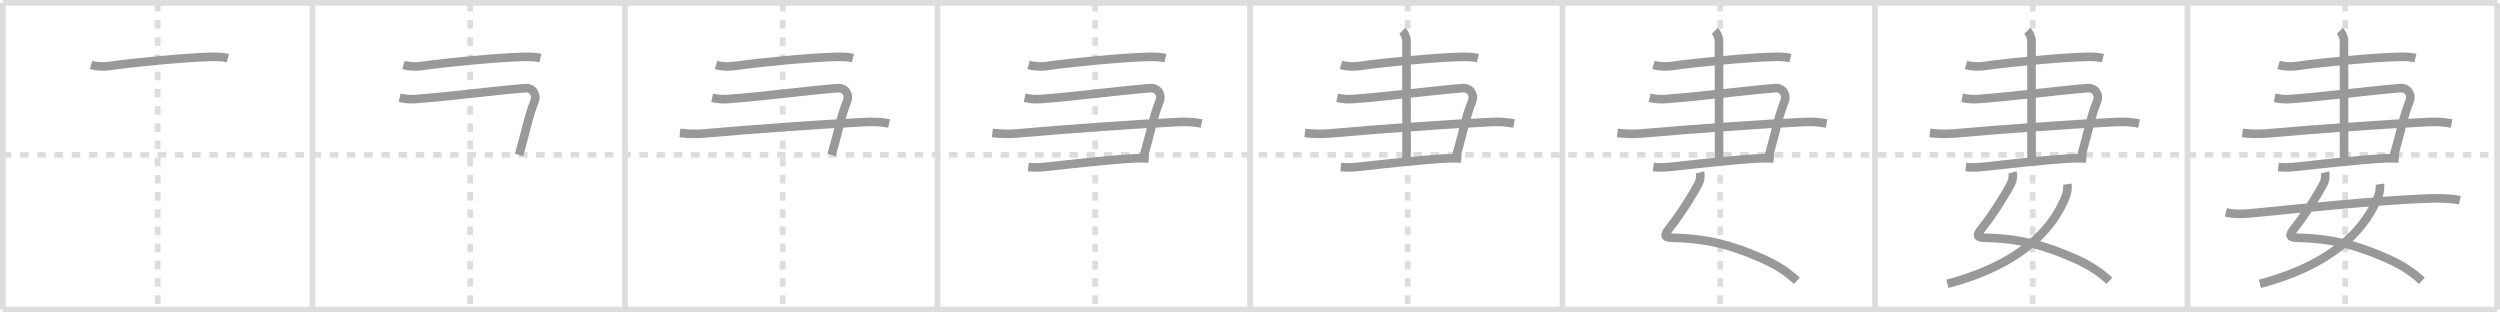 <svg width="872px" height="109px" viewBox="0 0 872 109" xmlns="http://www.w3.org/2000/svg" xmlns:xlink="http://www.w3.org/1999/xlink" xml:space="preserve" version="1.1" baseProfile="full">
<line x1="1" y1="1" x2="871" y2="1" style="stroke:#ddd;stroke-width:2"></line>
<line x1="1" y1="1" x2="1" y2="108" style="stroke:#ddd;stroke-width:2"></line>
<line x1="1" y1="108" x2="871" y2="108" style="stroke:#ddd;stroke-width:2"></line>
<line x1="871" y1="1" x2="871" y2="108" style="stroke:#ddd;stroke-width:2"></line>
<line x1="109" y1="1" x2="109" y2="108" style="stroke:#ddd;stroke-width:2"></line>
<line x1="218" y1="1" x2="218" y2="108" style="stroke:#ddd;stroke-width:2"></line>
<line x1="327" y1="1" x2="327" y2="108" style="stroke:#ddd;stroke-width:2"></line>
<line x1="436" y1="1" x2="436" y2="108" style="stroke:#ddd;stroke-width:2"></line>
<line x1="545" y1="1" x2="545" y2="108" style="stroke:#ddd;stroke-width:2"></line>
<line x1="654" y1="1" x2="654" y2="108" style="stroke:#ddd;stroke-width:2"></line>
<line x1="763" y1="1" x2="763" y2="108" style="stroke:#ddd;stroke-width:2"></line>
<line x1="1" y1="54" x2="871" y2="54" style="stroke:#ddd;stroke-width:2;stroke-dasharray:3 3"></line>
<line x1="55" y1="1" x2="55" y2="108" style="stroke:#ddd;stroke-width:2;stroke-dasharray:3 3"></line>
<line x1="164" y1="1" x2="164" y2="108" style="stroke:#ddd;stroke-width:2;stroke-dasharray:3 3"></line>
<line x1="273" y1="1" x2="273" y2="108" style="stroke:#ddd;stroke-width:2;stroke-dasharray:3 3"></line>
<line x1="382" y1="1" x2="382" y2="108" style="stroke:#ddd;stroke-width:2;stroke-dasharray:3 3"></line>
<line x1="491" y1="1" x2="491" y2="108" style="stroke:#ddd;stroke-width:2;stroke-dasharray:3 3"></line>
<line x1="600" y1="1" x2="600" y2="108" style="stroke:#ddd;stroke-width:2;stroke-dasharray:3 3"></line>
<line x1="709" y1="1" x2="709" y2="108" style="stroke:#ddd;stroke-width:2;stroke-dasharray:3 3"></line>
<line x1="818" y1="1" x2="818" y2="108" style="stroke:#ddd;stroke-width:2;stroke-dasharray:3 3"></line>
<path d="M31.75,22.64c2,0.61,4.52,0.65,6.37,0.38c8.76-1.27,26.92-2.98,35.08-3.17c1.98-0.05,4.37-0.07,6.3,0.4" style="fill:none;stroke:#999;stroke-width:3"></path>

<path d="M140.75,22.64c2,0.61,4.52,0.65,6.37,0.38c8.76-1.27,26.92-2.98,35.08-3.17c1.98-0.05,4.37-0.07,6.3,0.4" style="fill:none;stroke:#999;stroke-width:3"></path>
<path d="M139.39,34.12c1.86,0.38,3.43,0.57,5.41,0.43c12.05-0.86,28.45-3.05,38.39-3.8c2.79-0.21,4.13,2.44,3.3,4.48c-2.24,5.52-3.24,11.27-5.44,18.82" style="fill:none;stroke:#999;stroke-width:3"></path>

<path d="M249.75,22.64c2,0.61,4.52,0.65,6.37,0.38c8.76-1.27,26.92-2.98,35.08-3.17c1.98-0.05,4.37-0.07,6.3,0.4" style="fill:none;stroke:#999;stroke-width:3"></path>
<path d="M248.39,34.12c1.86,0.38,3.43,0.57,5.41,0.43c12.05-0.86,28.45-3.05,38.39-3.8c2.79-0.21,4.13,2.44,3.3,4.48c-2.24,5.52-3.24,11.27-5.44,18.82" style="fill:none;stroke:#999;stroke-width:3"></path>
<path d="M237.14,46.38c2.93,0.33,5.55,0.43,8.49,0.17c17.35-1.54,41.39-3.25,56-3.97c2.94-0.15,5.6-0.08,8.48,0.5" style="fill:none;stroke:#999;stroke-width:3"></path>

<path d="M358.75,22.64c2,0.61,4.52,0.65,6.37,0.38c8.76-1.27,26.92-2.98,35.08-3.17c1.98-0.05,4.37-0.07,6.3,0.4" style="fill:none;stroke:#999;stroke-width:3"></path>
<path d="M357.39,34.12c1.86,0.38,3.43,0.57,5.41,0.43c12.05-0.86,28.45-3.05,38.39-3.8c2.79-0.21,4.13,2.44,3.3,4.48c-2.24,5.52-3.24,11.27-5.44,18.82" style="fill:none;stroke:#999;stroke-width:3"></path>
<path d="M346.14,46.38c2.93,0.33,5.55,0.43,8.49,0.17c17.35-1.54,41.39-3.25,56-3.97c2.94-0.15,5.6-0.08,8.48,0.5" style="fill:none;stroke:#999;stroke-width:3"></path>
<path d="M358.68,58.25c2.3,0.28,4.48,0.12,6.77-0.13c10.58-1.19,22.01-2.4,29.17-2.83c2.04-0.12,4.04-0.18,6.08,0.03" style="fill:none;stroke:#999;stroke-width:3"></path>

<path d="M467.75,22.64c2,0.61,4.52,0.65,6.37,0.38c8.76-1.27,26.92-2.98,35.08-3.17c1.98-0.05,4.37-0.07,6.3,0.4" style="fill:none;stroke:#999;stroke-width:3"></path>
<path d="M466.39,34.12c1.86,0.38,3.43,0.57,5.41,0.43c12.05-0.86,28.45-3.05,38.39-3.8c2.79-0.21,4.13,2.44,3.3,4.48c-2.24,5.52-3.24,11.27-5.44,18.82" style="fill:none;stroke:#999;stroke-width:3"></path>
<path d="M455.14,46.38c2.93,0.33,5.55,0.43,8.49,0.17c17.35-1.54,41.39-3.25,56-3.97c2.94-0.15,5.6-0.08,8.48,0.5" style="fill:none;stroke:#999;stroke-width:3"></path>
<path d="M467.68,58.25c2.3,0.28,4.48,0.12,6.77-0.13c10.58-1.19,22.01-2.4,29.17-2.83c2.04-0.12,4.04-0.18,6.08,0.03" style="fill:none;stroke:#999;stroke-width:3"></path>
<path d="M489.12,10.75c0.75,0.75,1.46,2.25,1.46,3.5c0,2.38,0.03,33.25,0.03,41" style="fill:none;stroke:#999;stroke-width:3"></path>

<path d="M576.75,22.64c2,0.61,4.52,0.65,6.37,0.38c8.76-1.27,26.92-2.98,35.08-3.17c1.98-0.05,4.37-0.07,6.3,0.4" style="fill:none;stroke:#999;stroke-width:3"></path>
<path d="M575.39,34.12c1.86,0.38,3.43,0.57,5.41,0.43c12.05-0.86,28.45-3.05,38.39-3.8c2.79-0.21,4.13,2.44,3.3,4.48c-2.24,5.52-3.24,11.27-5.44,18.82" style="fill:none;stroke:#999;stroke-width:3"></path>
<path d="M564.14,46.38c2.93,0.33,5.55,0.43,8.49,0.17c17.35-1.54,41.39-3.25,56-3.97c2.94-0.15,5.6-0.08,8.48,0.5" style="fill:none;stroke:#999;stroke-width:3"></path>
<path d="M576.68,58.25c2.3,0.28,4.48,0.12,6.77-0.13c10.58-1.19,22.01-2.4,29.17-2.83c2.04-0.12,4.04-0.18,6.08,0.03" style="fill:none;stroke:#999;stroke-width:3"></path>
<path d="M598.12,10.75c0.75,0.75,1.46,2.25,1.46,3.5c0,2.38,0.03,33.25,0.03,41" style="fill:none;stroke:#999;stroke-width:3"></path>
<path d="M592.96,60.12c0.29,1.13,0.12,2.72-0.5,3.93C591.0,66.88,586.75,74,582.25,79.67c-2.23,2.81-1.51,3.21,1.5,3.28c12.75,0.3,21,3.05,29.05,6.42c5.47,2.29,9.7,4.63,13.95,8.57" style="fill:none;stroke:#999;stroke-width:3"></path>

<path d="M685.75,22.64c2,0.61,4.52,0.65,6.37,0.38c8.76-1.27,26.92-2.98,35.08-3.17c1.98-0.05,4.37-0.07,6.3,0.4" style="fill:none;stroke:#999;stroke-width:3"></path>
<path d="M684.39,34.12c1.86,0.38,3.43,0.57,5.41,0.43c12.05-0.86,28.45-3.05,38.39-3.8c2.79-0.21,4.13,2.44,3.3,4.48c-2.24,5.52-3.24,11.27-5.44,18.82" style="fill:none;stroke:#999;stroke-width:3"></path>
<path d="M673.14,46.38c2.93,0.33,5.55,0.43,8.49,0.17c17.35-1.54,41.39-3.25,56-3.97c2.94-0.15,5.6-0.08,8.48,0.5" style="fill:none;stroke:#999;stroke-width:3"></path>
<path d="M685.68,58.25c2.3,0.28,4.48,0.12,6.77-0.13c10.58-1.19,22.01-2.4,29.17-2.83c2.04-0.12,4.04-0.18,6.08,0.03" style="fill:none;stroke:#999;stroke-width:3"></path>
<path d="M707.12,10.75c0.75,0.75,1.46,2.25,1.46,3.5c0,2.38,0.03,33.25,0.03,41" style="fill:none;stroke:#999;stroke-width:3"></path>
<path d="M701.96,60.12c0.29,1.13,0.12,2.72-0.5,3.93C700.0,66.88,695.75,74,691.25,79.67c-2.23,2.81-1.51,3.21,1.5,3.28c12.75,0.3,21,3.05,29.05,6.42c5.47,2.29,9.7,4.63,13.95,8.57" style="fill:none;stroke:#999;stroke-width:3"></path>
<path d="M721.12,64.24c0.13,0.84-0.03,2.88-0.51,4.1C716.75,78.2,706.86,91.67,679.25,99" style="fill:none;stroke:#999;stroke-width:3"></path>

<path d="M794.75,22.64c2,0.61,4.52,0.65,6.37,0.38c8.76-1.27,26.92-2.98,35.08-3.17c1.98-0.05,4.37-0.07,6.3,0.4" style="fill:none;stroke:#999;stroke-width:3"></path>
<path d="M793.39,34.12c1.86,0.38,3.43,0.57,5.41,0.43c12.05-0.86,28.45-3.05,38.39-3.8c2.79-0.21,4.13,2.44,3.3,4.48c-2.24,5.52-3.24,11.27-5.44,18.82" style="fill:none;stroke:#999;stroke-width:3"></path>
<path d="M782.14,46.38c2.93,0.33,5.55,0.43,8.49,0.17c17.35-1.54,41.39-3.25,56-3.97c2.94-0.15,5.6-0.08,8.48,0.5" style="fill:none;stroke:#999;stroke-width:3"></path>
<path d="M794.68,58.25c2.3,0.28,4.48,0.12,6.77-0.13c10.58-1.19,22.01-2.4,29.17-2.83c2.04-0.12,4.04-0.18,6.08,0.03" style="fill:none;stroke:#999;stroke-width:3"></path>
<path d="M816.12,10.75c0.75,0.75,1.46,2.25,1.46,3.5c0,2.38,0.03,33.25,0.03,41" style="fill:none;stroke:#999;stroke-width:3"></path>
<path d="M810.96,60.12c0.29,1.13,0.12,2.72-0.5,3.93C809.0,66.88,804.75,74,800.25,79.67c-2.23,2.81-1.51,3.21,1.5,3.28c12.75,0.3,21,3.05,29.05,6.42c5.47,2.29,9.7,4.63,13.95,8.57" style="fill:none;stroke:#999;stroke-width:3"></path>
<path d="M830.12,64.24c0.13,0.84-0.03,2.88-0.51,4.1C825.75,78.2,815.86,91.67,788.25,99" style="fill:none;stroke:#999;stroke-width:3"></path>
<path d="M776.38,74.06c3.23,0.84,6.73,0.53,10,0.21c14.2-1.38,42.91-4.43,60.63-5.03c3.53-0.12,7.62-0.12,11,0.62" style="fill:none;stroke:#999;stroke-width:3"></path>

</svg>